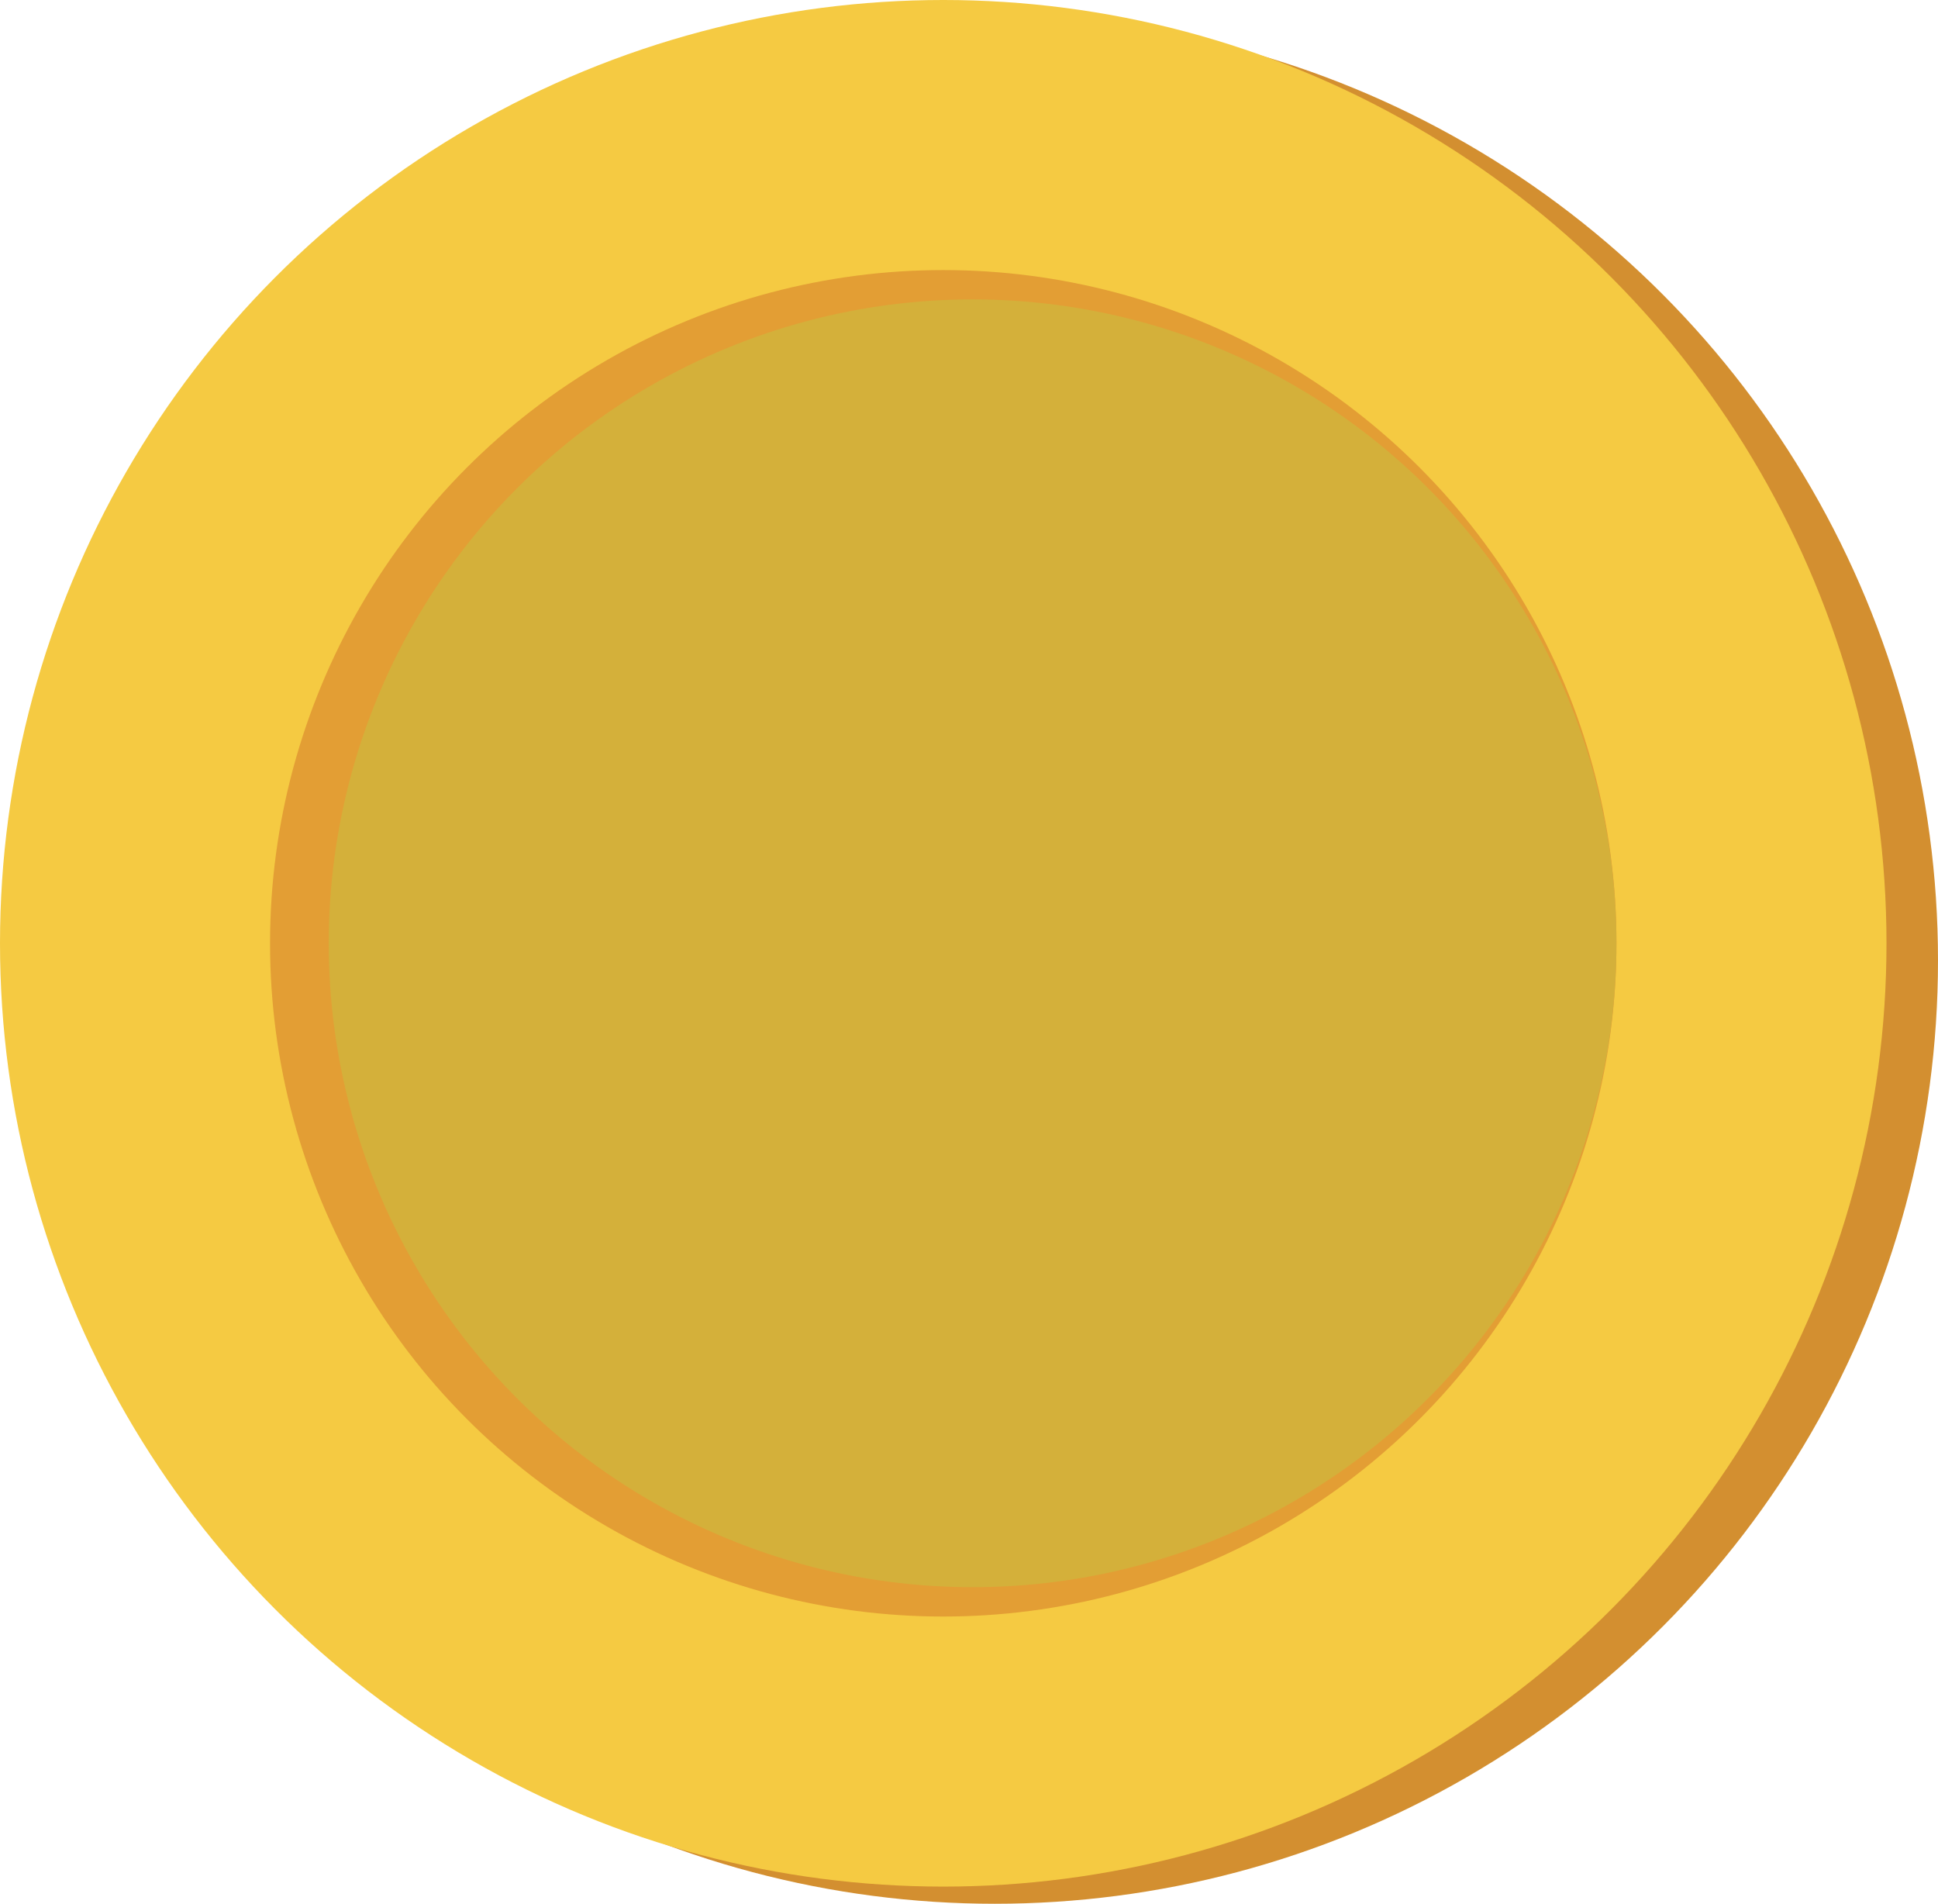 <svg xmlns="http://www.w3.org/2000/svg" viewBox="0 0 112.874 110.874"><defs><style>.cls-1{fill:#d38f30;}.cls-2{fill:#f5ca42;}.cls-3{fill:#e39e34;}.cls-4{fill:#d4b03a;}</style></defs><title>Asset 2A</title><g id="Layer_2" data-name="Layer 2"><g id="Layer_1-2" data-name="Layer 1"><circle class="cls-1" cx="57.937" cy="55.937" r="54.937"/><circle class="cls-2" cx="54.937" cy="54.937" r="54.937"/><circle class="cls-3" cx="54.937" cy="54.937" r="39.209"/><circle class="cls-4" cx="56.646" cy="54.937" r="37.5"/></g></g></svg>